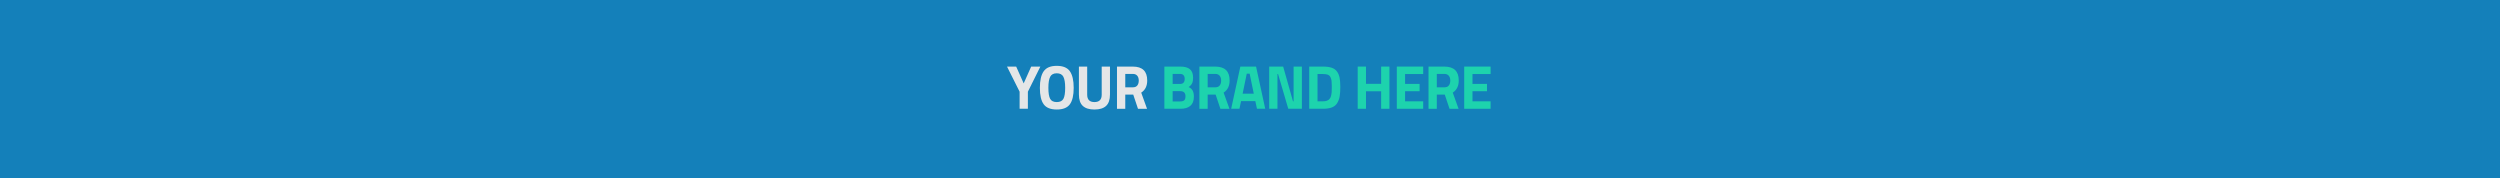 <?xml version="1.0" encoding="UTF-8"?><svg id="b" xmlns="http://www.w3.org/2000/svg" viewBox="0 0 4393.165 313.645"><defs><style>.d{fill:#1480ba;}.d,.e,.f{stroke-width:0px;}.e{fill:#1dd3ad;}.f{fill:#e4e6e7;}</style></defs><g id="c"><rect class="d" width="4393.165" height="313.645"/><path class="f" d="m1806.258,191.132h-14.542v-29.975l-22.13-44.146h16.123l13.173,29.539,13.172-29.539h16.124l-21.919,44.146v29.975Z"/><path class="f" d="m1880.077,183.23c-4.462,6.142-12.137,9.21-23.026,9.21-10.891,0-18.565-3.068-23.026-9.21-4.462-6.14-6.692-15.751-6.692-28.831s2.229-22.798,6.692-29.157c4.46-6.357,12.135-9.537,23.026-9.537,10.889,0,18.563,3.18,23.026,9.537,4.461,6.359,6.692,16.077,6.692,29.157s-2.231,22.691-6.692,28.831Zm-34.67-9.592c2.072,3.814,5.954,5.722,11.645,5.722s9.572-1.907,11.645-5.722c2.071-3.815,3.109-10.209,3.109-19.185,0-8.974-1.054-15.495-3.162-19.565-2.107-4.068-5.972-6.104-11.592-6.104-5.622,0-9.484,2.035-11.592,6.104-2.108,4.07-3.161,10.592-3.161,19.565,0,8.976,1.036,15.369,3.109,19.185Z"/><path class="f" d="m1910.479,166.389c0,8.648,4.25,12.971,12.751,12.971,8.5,0,12.751-4.322,12.751-12.971v-49.377h14.542v49.05c0,9.085-2.266,15.751-6.797,20.002-4.531,4.251-11.365,6.376-20.497,6.376-9.134,0-15.965-2.125-20.497-6.376s-6.797-10.917-6.797-20.002v-49.05h14.542v49.377Z"/><path class="f" d="m1977.395,166.28v24.853h-14.543v-74.12h27.821c16.861,0,25.291,8.14,25.291,24.416,0,9.665-3.514,16.786-10.538,21.364l10.222,28.34h-15.913l-8.325-24.853h-14.016Zm21.182-16.132c1.686-2.18,2.529-5.05,2.529-8.61,0-3.56-.896-6.394-2.687-8.503-1.792-2.106-4.373-3.16-7.746-3.16h-13.278v23.544h13.489c3.441,0,6.007-1.09,7.693-3.271Z"/><path class="e" d="m2046.102,117.012h28.137c7.446,0,13.031,1.545,16.755,4.633,3.723,3.089,5.585,8.085,5.585,14.987,0,4.142-.598,7.431-1.792,9.864-1.195,2.436-3.232,4.597-6.112,6.485,3.162,1.382,5.497,3.379,7.008,5.995,1.51,2.616,2.266,6.251,2.266,10.9,0,7.193-2.038,12.535-6.112,16.022-4.075,3.488-9.801,5.232-17.177,5.232h-28.558v-74.12Zm27.399,12.862h-12.856v17.658h12.962c5.48,0,8.22-2.943,8.22-8.829,0-5.887-2.776-8.829-8.325-8.829Zm.422,30.302h-13.278v18.094h13.278c3.161,0,5.496-.653,7.008-1.962,1.51-1.308,2.266-3.706,2.266-7.193,0-5.958-3.092-8.938-9.273-8.938Z"/><path class="e" d="m2122.186,166.28v24.853h-14.542v-74.12h27.821c16.861,0,25.291,8.14,25.291,24.416,0,9.665-3.514,16.786-10.538,21.364l10.222,28.34h-15.913l-8.325-24.853h-14.016Zm21.182-16.132c1.686-2.18,2.529-5.05,2.529-8.61,0-3.56-.896-6.394-2.688-8.503-1.792-2.106-4.373-3.16-7.745-3.16h-13.278v23.544h13.489c3.441,0,6.007-1.09,7.693-3.271Z"/><path class="e" d="m2163.496,191.132l16.123-74.12h27.61l16.124,74.12h-14.542l-2.845-13.407h-25.081l-2.845,13.407h-14.542Zm27.399-61.694l-7.271,35.207h19.601l-7.271-35.207h-5.058Z"/><path class="e" d="m2230.306,191.132v-74.12h24.554l17.283,61.04h1.054v-61.04h14.542v74.12h-23.921l-17.915-61.04h-1.054v61.04h-14.542Z"/><path class="e" d="m2324.832,191.132h-24.132v-74.12h24.132c6.182,0,11.276.673,15.28,2.017,4.004,1.346,7.113,3.562,9.326,6.648,2.213,3.09,3.741,6.723,4.584,10.9.843,4.18,1.265,9.611,1.265,16.296,0,6.687-.387,12.227-1.159,16.622-.773,4.397-2.231,8.321-4.373,11.772-2.144,3.452-5.253,5.959-9.326,7.521-4.075,1.563-9.273,2.344-15.597,2.344Zm15.28-29.43c.14-2.325.211-5.541.211-9.646s-.142-7.394-.422-9.865c-.281-2.469-.948-4.723-2.002-6.758-1.054-2.033-2.618-3.434-4.689-4.196-2.073-.763-4.866-1.145-8.378-1.145h-9.59v47.96h9.59c5.269,0,9.098-1.38,11.486-4.143,2.037-2.251,3.302-6.321,3.794-12.207Z"/><path class="e" d="m2427.049,191.132v-30.738h-26.661v30.738h-14.543v-74.12h14.543v30.302h26.661v-30.302h14.543v74.12h-14.543Z"/><path class="e" d="m2454.552,191.132v-74.12h46.368v13.08h-31.825v17.331h25.502v12.861h-25.502v17.768h31.825v13.08h-46.368Z"/><path class="e" d="m2524.84,166.28v24.853h-14.543v-74.12h27.821c16.861,0,25.291,8.14,25.291,24.416,0,9.665-3.514,16.786-10.538,21.364l10.222,28.34h-15.912l-8.325-24.853h-14.016Zm21.182-16.132c1.686-2.18,2.529-5.05,2.529-8.61,0-3.56-.896-6.394-2.687-8.503-1.792-2.106-4.374-3.16-7.746-3.16h-13.278v23.544h13.488c3.441,0,6.007-1.09,7.693-3.271Z"/><path class="e" d="m2572.998,191.132v-74.12h46.368v13.08h-31.825v17.331h25.502v12.861h-25.502v17.768h31.825v13.08h-46.368Z"/></g></svg>